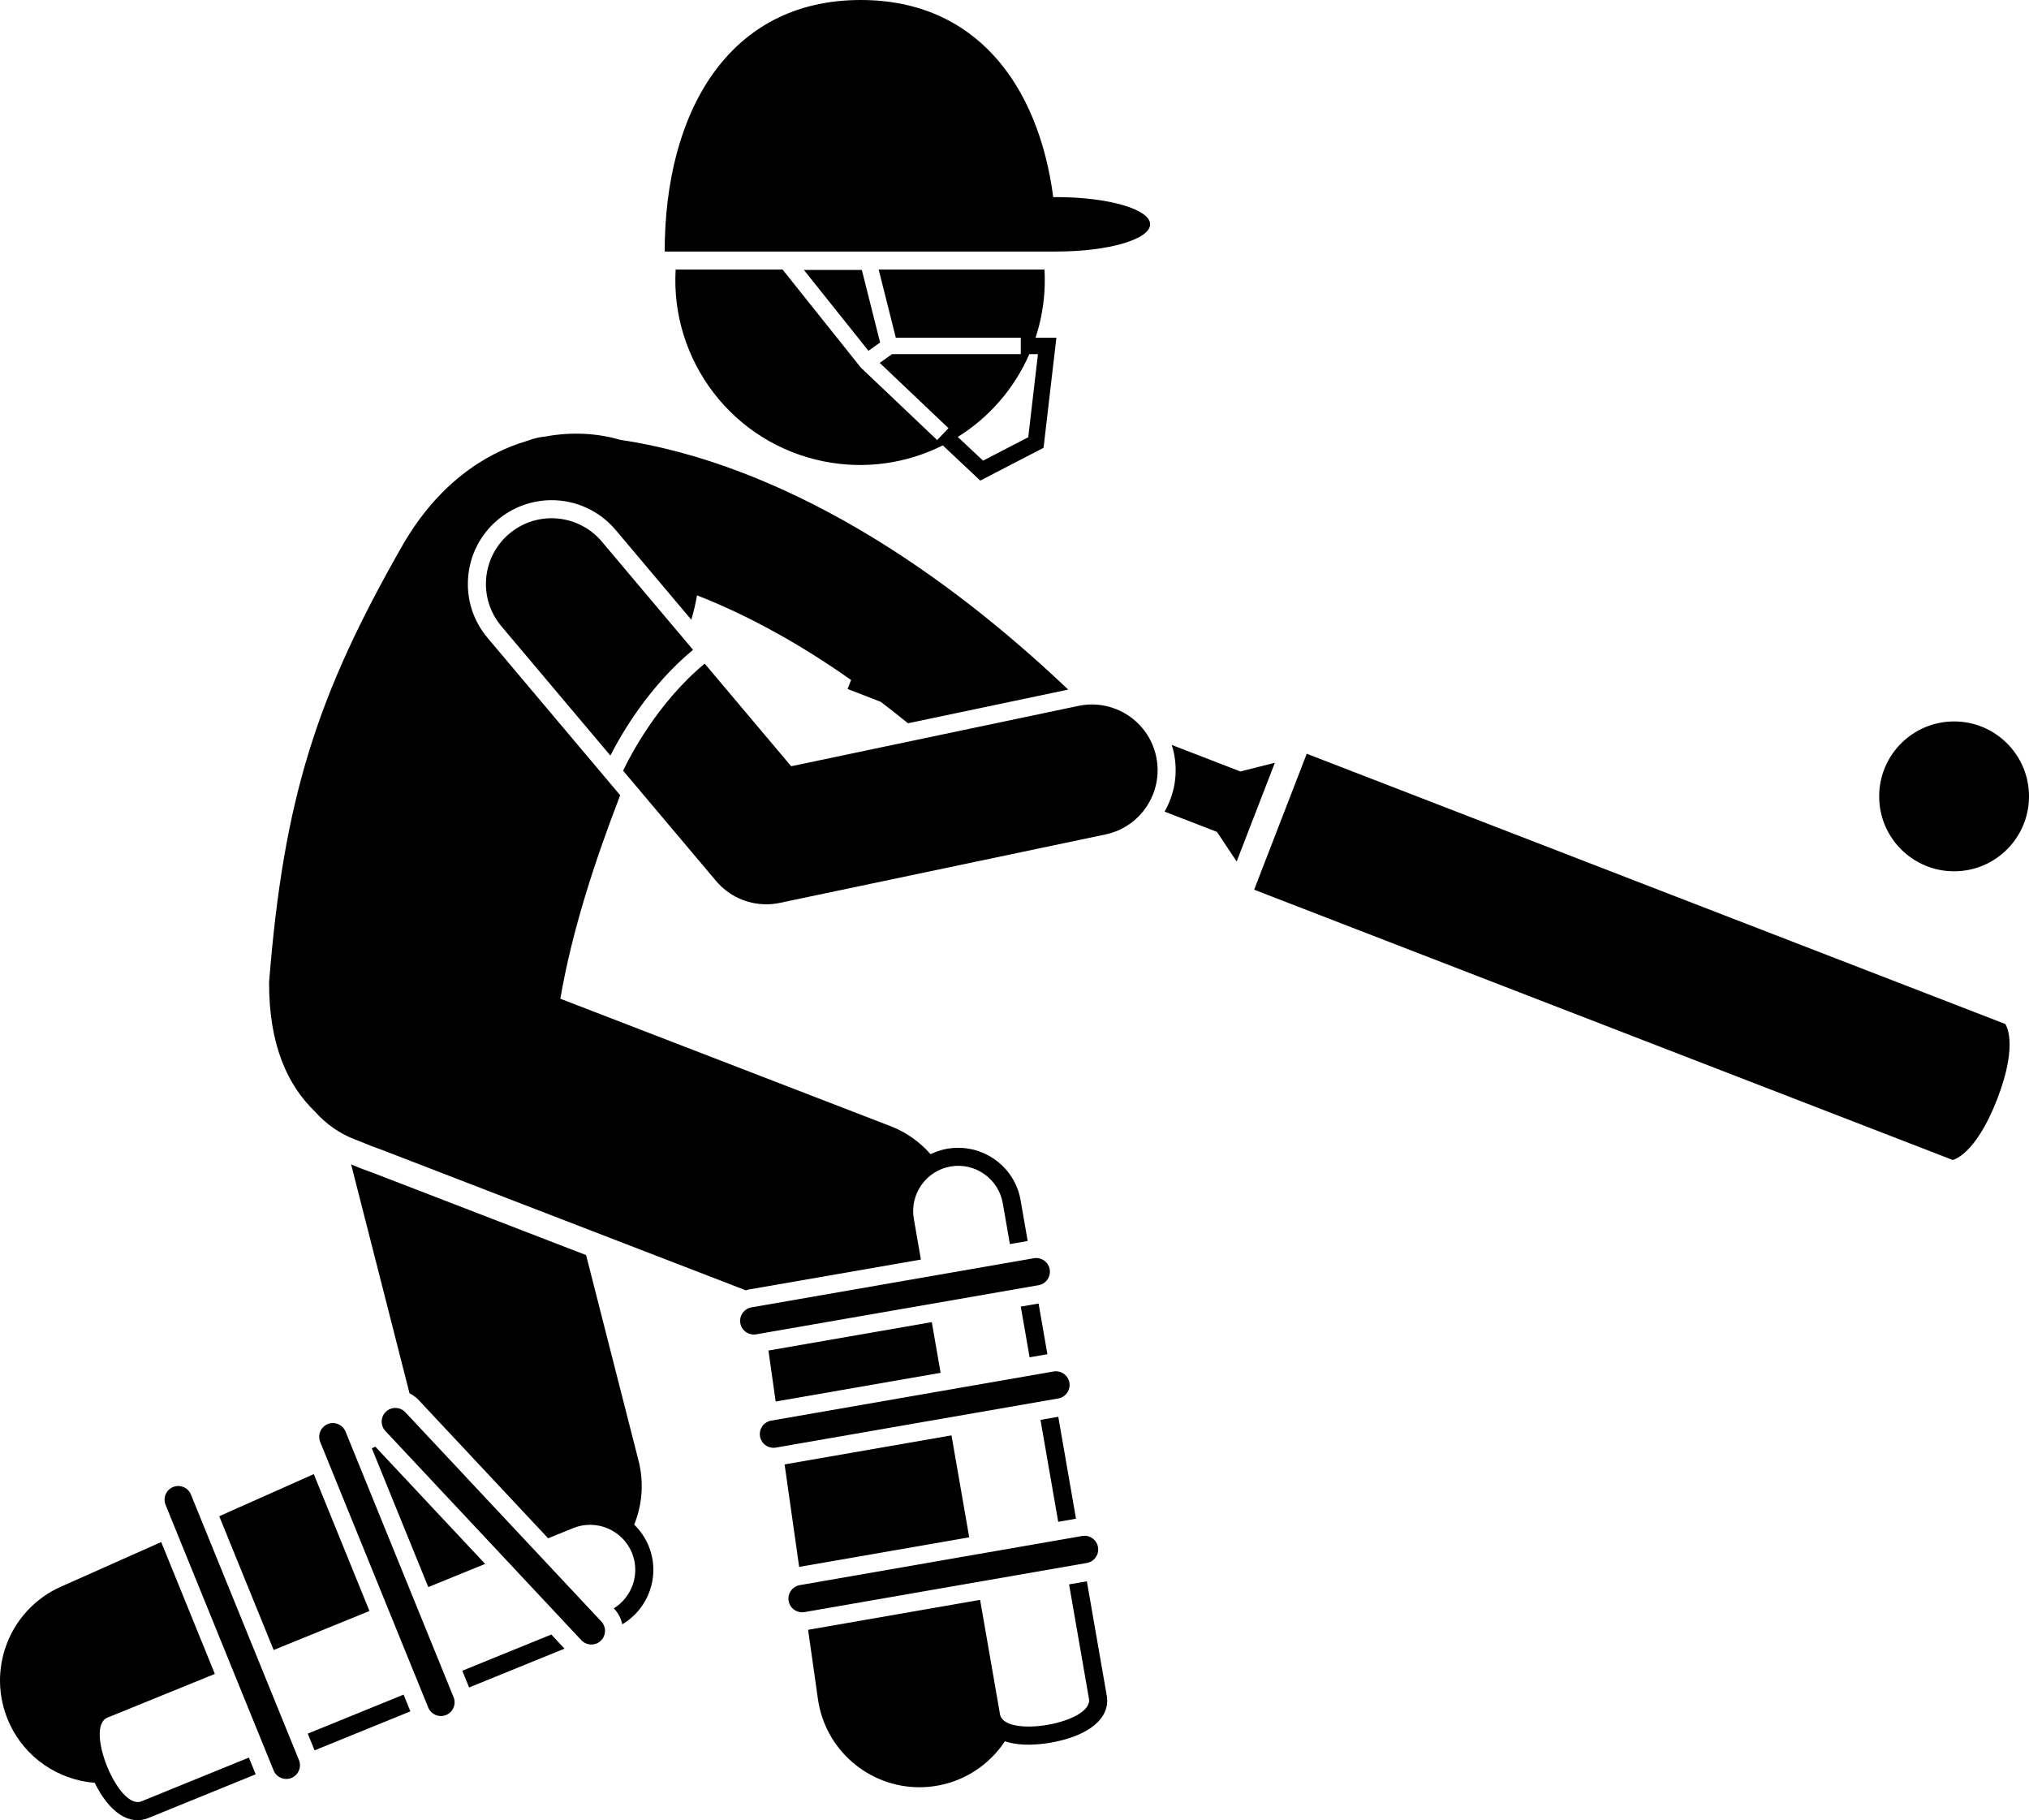 <svg xmlns="http://www.w3.org/2000/svg" enable-background="new 0 0 247.146 221.666" viewBox="0 0 247.146 221.666" id="hitting-ball"><path d="M66.766 187.333l3.046-1.239c2.802-1.14 6.027.22 7.167 3.022 1.024 2.517.027 5.37-2.217 6.752l.088.094c.501.535.807 1.178.947 1.847 3.23-1.907 4.674-5.946 3.219-9.523-.414-1.018-1.025-1.896-1.768-2.616.973-2.402 1.213-5.112.533-7.779l-6.392-25.047-26.075-10.061c-.815-.275-1.623-.587-2.403-.926l-.141-.055 7.115 27.879c.397.199.771.457 1.092.799L66.766 187.333zM66.386 53.166c-.144.015-.259.029-.309.035-.614.085-1.198.243-1.753.454-5.517 1.589-11.088 5.52-15.195 12.586C38.537 84.71 34.553 97.309 32.777 119.603c-.026 7.657 2.25 12.559 5.602 15.78 1.285 1.454 2.92 2.635 4.855 3.382l.819.316c.747.328 1.509.621 2.28.88l44.507 17.173c.106-.028.206-.069.316-.088l21.018-3.656-.865-4.975c-.518-2.98 1.496-5.843 4.476-6.361s5.843 1.496 6.361 4.476l.865 4.975 2.167-.377-.865-4.975c-.659-3.786-3.995-6.438-7.723-6.37-.391.007-.785.035-1.183.104-.732.127-1.418.36-2.054.671-1.305-1.478-2.944-2.668-4.849-3.403l-40.251-15.531c1.443-8.415 4.268-16.929 7.288-24.78L59.392 77.686c-1.757-2.083-2.597-4.726-2.365-7.439.231-2.715 1.506-5.177 3.589-6.933 1.837-1.549 4.17-2.402 6.57-2.402 3.017 0 5.86 1.321 7.803 3.626l9.217 10.933c.286-.981.53-1.973.694-2.97.912.354 1.856.744 2.832 1.173 4.643 2.038 9.994 4.953 15.935 9.135l-.424 1.097 4.04 1.563c1.087.828 2.191 1.697 3.313 2.61l19.519-4.101c-18.581-17.641-34.732-25.314-46.175-28.58-3.164-.903-5.971-1.477-8.365-1.826C72.811 52.753 69.642 52.562 66.386 53.166z"></path><polygon points="95.57 178.337 97.343 190.817 118.057 187.214 115.898 174.801"></polygon><polygon points="93.601 164.469 94.482 170.677 114.573 167.182 113.499 161.008"></polygon><polygon points="104.978 32.876 97.92 32.876 105.782 42.722 107.201 41.709"></polygon><path d="M109.116 41.126h15.22v2h-15.679l-1.498 1.069 8.372 7.948-1.377 1.451-9.251-8.783c-.018-.017-.024-.042-.04-.06-.016-.017-.038-.023-.052-.042l-9.487-11.88H82.299c-.651 11.048 6.931 21.159 18.092 23.368 5.1 1.009 10.135.204 14.447-1.961l4.564 4.291 7.71-3.993 1.564-13.408h-2.539c.278-.854.515-1.73.693-2.633.378-1.908.502-3.807.396-5.664h-20.197L109.116 41.126zM126.429 43.126l-1.181 10.121-5.509 2.853-3.074-2.889c3.787-2.364 6.866-5.842 8.713-10.084H126.429zM140.093 27.317c0-1.829-5.093-3.313-11.375-3.313-.144 0-.283.005-.425.006C126.485 10.294 118.833 0 104.843 0 88.676 0 80.965 13.741 80.965 30.63h47.752C135 30.63 140.093 29.147 140.093 27.317z"></path><rect width="2.2" height="6.267" x="124.856" y="158.888" transform="rotate(-9.87 125.936 162.002)"></rect><rect width="2.2" height="12.6" x="127.799" y="172.634" transform="rotate(-9.87 128.882 178.917)"></rect><path d="M132.642 206.872c.518 2.98-10.319 4.865-10.837 1.885l-2.422-13.924-20.952 3.645 1.197 8.429c.886 6.239 6.235 10.744 12.36 10.744.585 0 1.178-.042 1.773-.126 3.677-.522 6.741-2.603 8.646-5.471.902.304 1.994.445 3.246.408.729-.022 1.508-.1 2.337-.244 4.68-.814 7.293-3.007 6.82-5.722l-2.422-13.925-2.167.377L132.642 206.872zM91.533 159.212c-.903.157-1.513 1.025-1.356 1.928.157.903 1.025 1.513 1.928 1.356l34.4-5.984c.903-.157 1.513-1.025 1.356-1.928-.157-.903-1.025-1.513-1.928-1.356L91.533 159.212zM93.932 173.005c-.903.157-1.513 1.025-1.356 1.928.157.903 1.025 1.513 1.928 1.356l34.4-5.984c.903-.157 1.513-1.025 1.356-1.928s-1.025-1.513-1.928-1.356L93.932 173.005zM97.417 193.038c-.903.157-1.513 1.025-1.356 1.928.157.903 1.025 1.513 1.928 1.356l34.4-5.984c.903-.157 1.513-1.025 1.356-1.928-.157-.903-1.025-1.513-1.928-1.356L97.417 193.038zM237.851 141.26c0 0 2.757-.52 5.425-7.419 2.669-6.899.979-9.139.979-9.139L159.17 91.791l-6.405 16.557L237.851 141.26zM141.854 98.84l6.386 2.47 2.393 3.61 4.653-12.029-4.199 1.06-8.362-3.235c.102.32.192.645.262.979C143.503 94.161 143.094 96.671 141.854 98.84zM84.417 79.135l-11.111-13.18c-2.848-3.379-7.896-3.808-11.272-.96-3.378 2.848-3.808 7.895-.96 11.272l13.274 15.746C75.673 89.407 79.02 83.599 84.417 79.135zM131.359 85.963l-34.988 7.351L85.836 80.818c-5.763 4.765-9.14 11.352-9.939 13.033l11.323 13.431c1.537 1.824 3.785 2.844 6.116 2.844.546 0 1.098-.056 1.645-.171l39.667-8.334c4.324-.908 7.093-5.15 6.185-9.474C139.924 87.824 135.677 85.058 131.359 85.963zM30.316 214.04l-13.091 5.327c-2.802 1.14-6.948-9.049-4.146-10.189l13.091-5.327-6.534-16.06L7.42 193.229c-6.307 2.808-9.144 10.196-6.336 16.503 1.931 4.337 6.029 7.031 10.451 7.379 1.769 3.597 4.203 5.236 6.519 4.293l13.092-5.327L30.316 214.04z"></path><rect width="12.6" height="2.2" x="37.429" y="208.67" transform="rotate(-22.141 43.721 209.748)"></rect><polygon points="56.312 203.462 57.141 205.5 68.761 200.772 67.15 199.053"></polygon><polygon points="52.167 193.273 59.094 190.455 45.72 176.18 45.29 176.372"></polygon><polygon points="33.333 200.936 45.004 196.188 38.221 179.518 26.704 184.645"></polygon><path d="M70.813 199.745c.627.669 1.687.703 2.356.077.669-.627.703-1.687.077-2.356l-23.873-25.48c-.627-.669-1.687-.703-2.356-.077-.669.627-.703 1.687-.077 2.356L70.813 199.745zM52.161 207.94c.345.849 1.323 1.261 2.172.916.849-.345 1.261-1.323.916-2.172l-13.159-32.342c-.345-.849-1.323-1.261-2.172-.916-.849.345-1.261 1.323-.916 2.172L52.161 207.94zM33.327 215.603c.345.849 1.323 1.261 2.172.916.849-.345 1.261-1.323.916-2.172l-13.159-32.342c-.345-.849-1.323-1.261-2.172-.916s-1.261 1.323-.916 2.172L33.327 215.603z"></path><circle cx="238.021" cy="96.982" r="9.125"></circle></svg>
